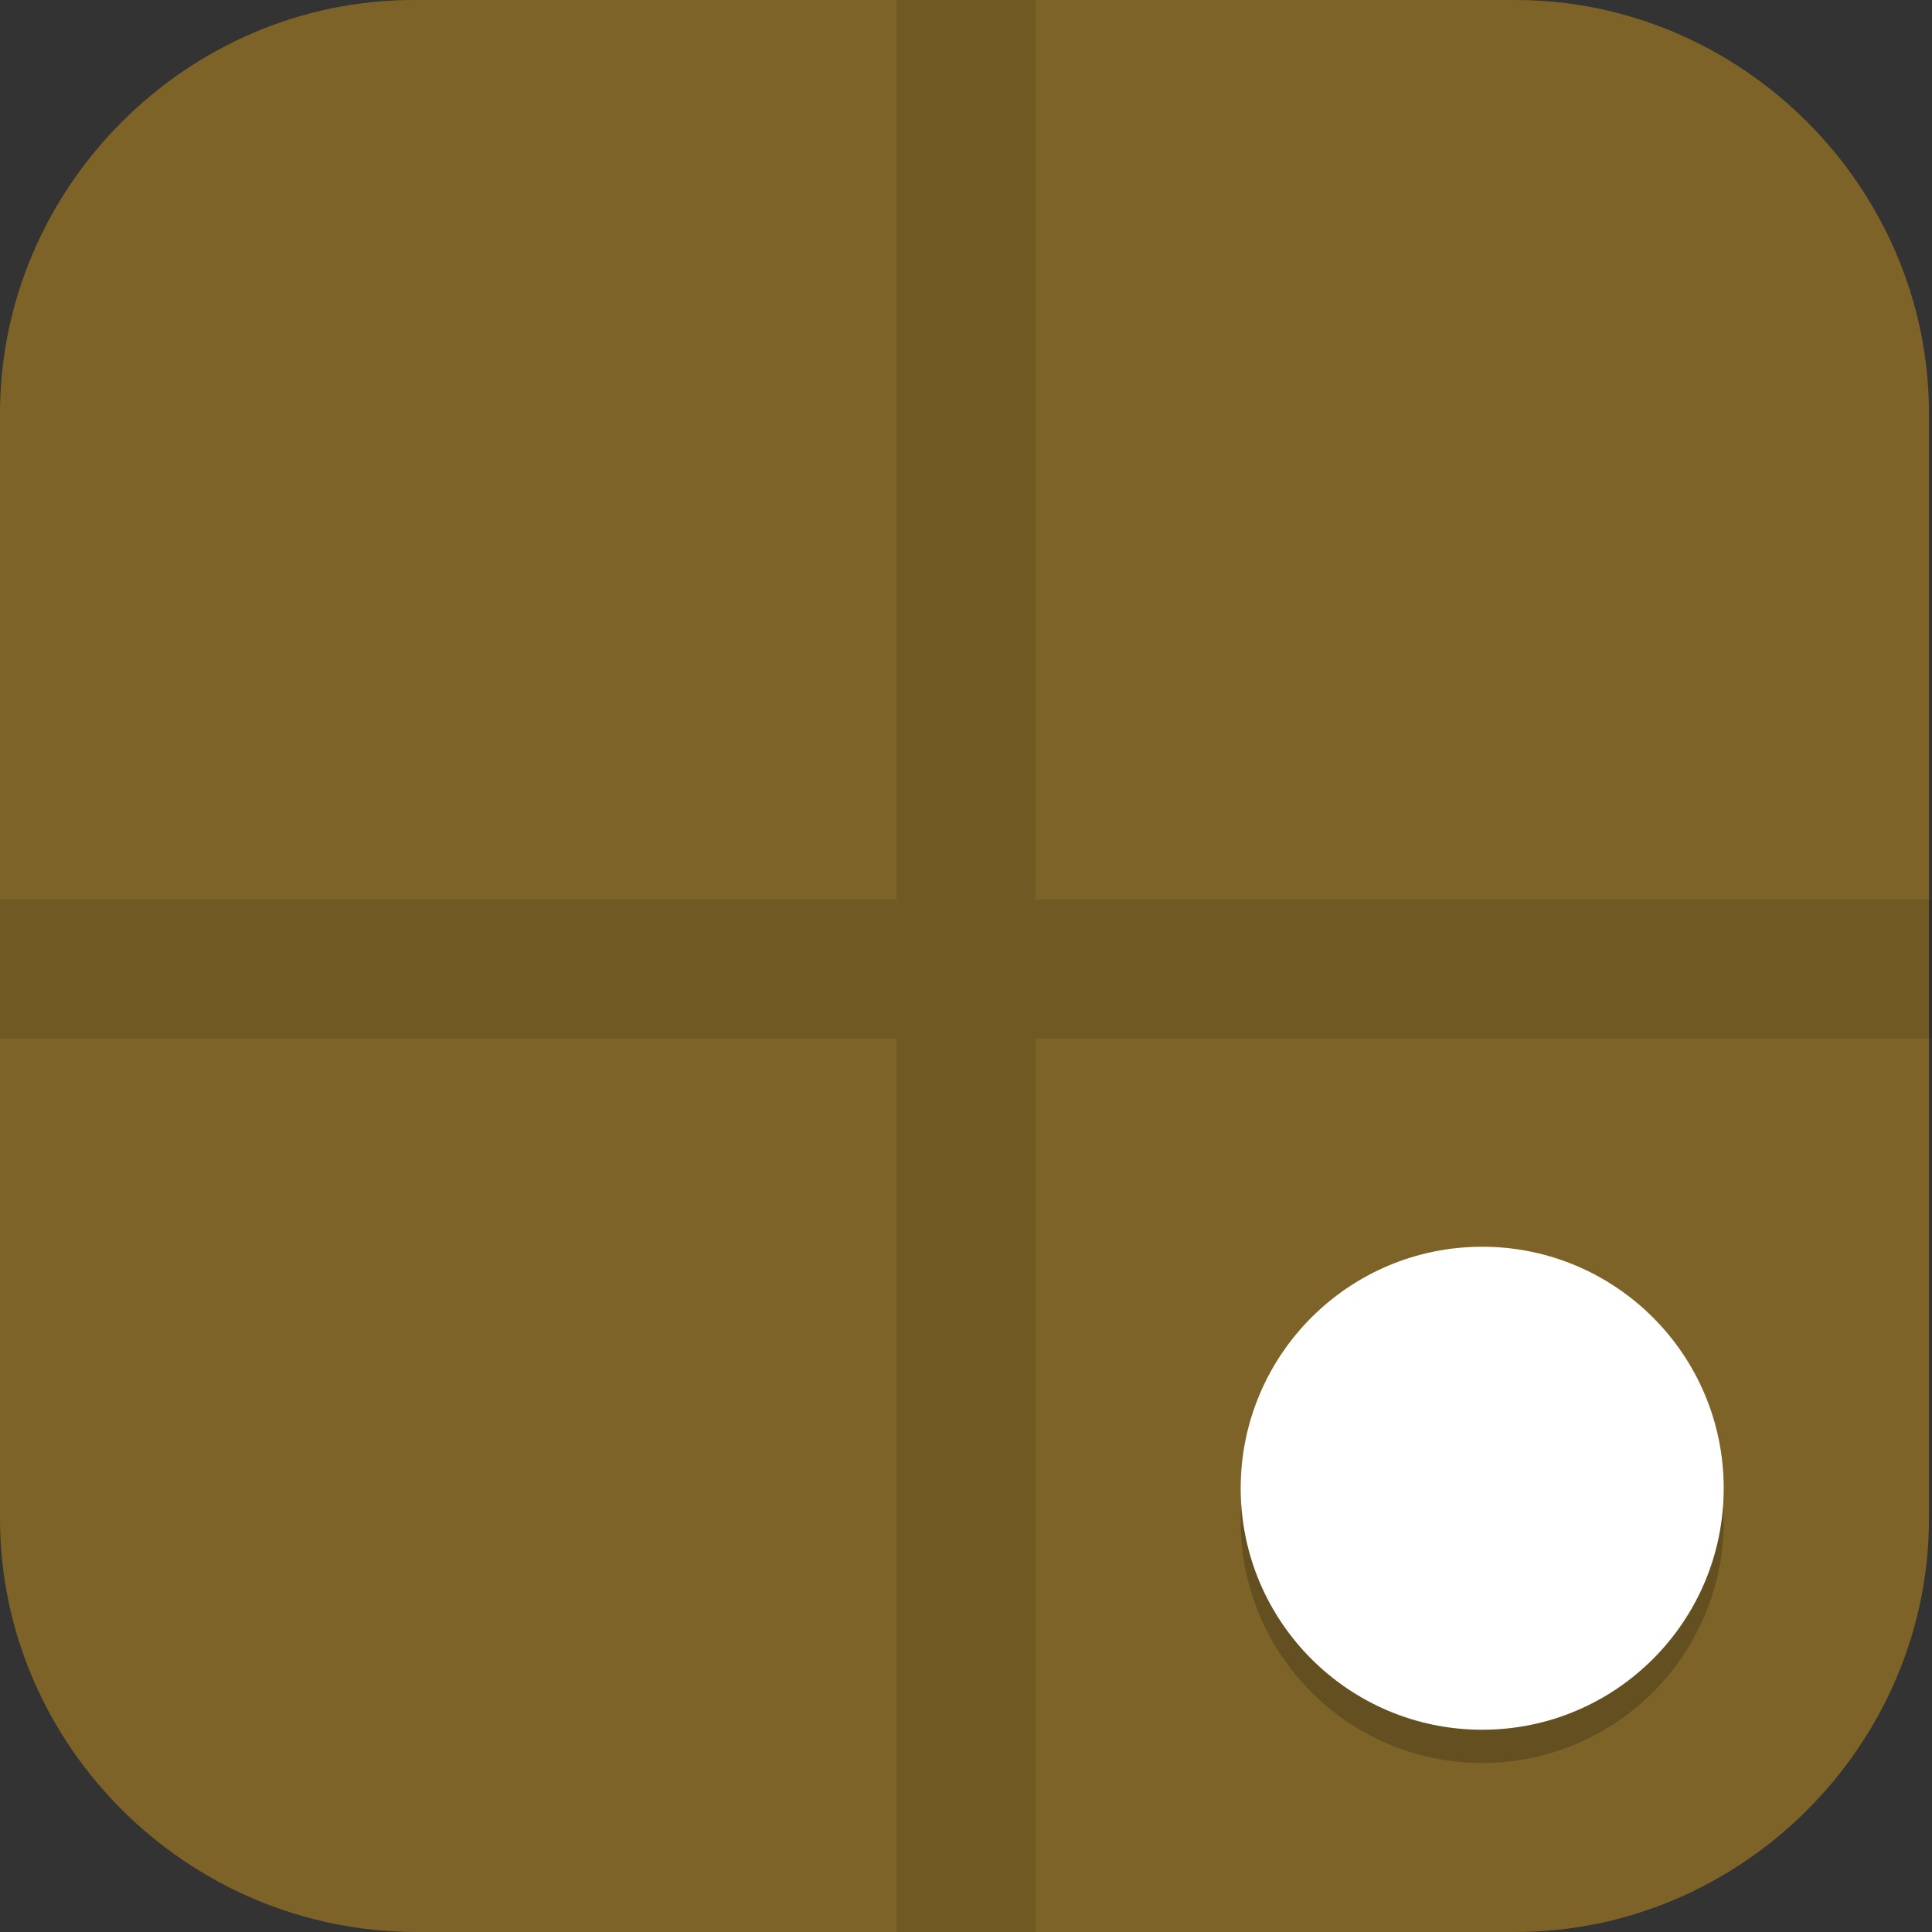 <?xml version="1.0" encoding="UTF-8"?>
<svg id="_图层_1" xmlns="http://www.w3.org/2000/svg" version="1.1" viewBox="0 0 64 64" width="24" height="24">
  <rect x="0" y="0" width="64" height="64" fill="#333333" stroke="none"/>
  <!-- Generator: Adobe Illustrator 29.0.1, SVG Export Plug-In . SVG Version: 2.1.0 Build 192)  -->
  <defs>
    <style>
      .st0, .st1, .st2, .st3, .st4 {
        display: none;
      }

      .st0, .st1, .st5, .st6, .st7, .st8 {
        isolation: isolate;
      }

      .st0, .st9, .st6, .st7 {
        opacity: .2;
      }

      .st1, .st10, .st7, .st8 {
        fill: #fff;
      }

      .st1, .st5, .st8 {
        opacity: .1;
      }

      .st11 {
        fill: #f60;
      }

      .st2 {
        fill: #1da6e8;
      }

      .st3, .st12 {
        fill: #7d6328;
      }

      .st13 {
        fill: #a45390;
      }

      .st14 {
        fill: #3737a0;
      }

      .st15 {
        fill: #2d2d84;
      }

      .st16 {
        fill: #6db832;
      }

      .st17 {
        fill: #c2352a;
      }

      .st18 {
        fill: #4987d7;
      }
    </style>
  </defs>
  <path class="st12" d="M50.3,64H13.8c-7.6,0-13.8-6.2-13.8-13.7V13.7C0,6.2,6.2,0,13.7,0h36.5c7.5,0,13.7,6.2,13.7,13.7v36.6c0,7.5-6.2,13.7-13.7,13.7h0Z"/>
  <g class="st4">
    <path class="st0" d="M0,59.5v2.3c0,1.9,1.5,3.4,3.4,3.4h57.4c1.9,0,3.4-1.5,3.4-3.4v-2.3c0,1.9-1.5,3.4-3.4,3.4H3.4C1.5,63,0,61.4,0,59.5Z"/>
    <path class="st18" d="M3.2-.1C2.3-.1,1.5.3.9.8l31.2,31.2L63.3.8c-.6-.6-1.4-.9-2.3-.9H3.2h0Z"/>
    <path class="st13" d="M3.2,64.1c-.9,0-1.7-.4-2.3-.9l31.2-31.2,31.2,31.2c-.6.6-1.4.9-2.3.9H3.2h0Z"/>
    <path class="st16" d="M64.2,3.1c0-.9-.4-1.7-.9-2.3l-31.2,31.2,31.2,31.2c.6-.6.9-1.4.9-2.3V3.1h0Z"/>
    <path class="st17" d="M0,3.1C0,2.2.4,1.4.9.8l31.2,31.2L.9,63.2c-.6-.6-.9-1.4-.9-2.3V3.1h0Z"/>
    <path class="st6" d="M35,5.6c-1.4,0-2.5.2-3.6.5-1,.3-1.9.8-2.6,1.3-.7.6-1.3,1.2-1.8,2-.5.8-.8,1.3-1.1,2.1-.3.9-.5,1.8-.6,2.8-.1,1-.2,1.9-.2,2.9h0c0,1.5.2,2.9.5,4,.4,1.1.9,2,1.5,2.8.7.7,1.4,1.3,2.3,1.7.9.4,1.8.5,2.8.5s2-.2,2.8-.5c.8-.3,1.5-.8,2.1-1.4.6-.6,1-1.4,1.3-2.2.3-.9.5-1.9.5-3s-.1-2-.4-2.8c-.3-.8-.6-1.6-1.1-2.1-.5-.6-1.1-1-1.8-1.3-.7-.3-1.5-.4-2.4-.4s-1.1,0-1.5.2c-.4.1-.8.3-1.2.5-.4.2-.7.6-.9.9-.3.3-.5.6-.7.9h-.2c0-1,.2-1.8.4-2.6.2-.8.5-1.1,1-1.7.5-.6,1.1-1,1.9-1.3.8-.3,1.8-.5,3.1-.5s.8,0,1.2,0c.4,0,.8.1,1.1.2v-3.5c-.2,0-.4,0-.6,0-.2,0-.5,0-.7,0-.2,0-.5,0-.7,0s-.4,0-.6,0ZM32.4,16c.8,0,1.5.3,1.9.9.4.6.6,1.4.6,2.4s0,1.1-.2,1.6c-.1.4-.3.8-.5,1.1-.2.3-.5.5-.8.7-.3.1-.7.2-1,.2s-.9-.1-1.2-.4c-.3-.2-.6-.5-.9-.9-.2-.4-.4-.8-.5-1.3-.1-.5-.2-1-.2-1.4s0-.7.2-1c.1-.3.3-.6.6-.9.3-.3.6-.5.9-.7.4-.2.7-.3,1.2-.3ZM47,24v10.3l1,.9c.2,0,.4-.1.6-.2.2,0,.5-.1.8-.2.3,0,.5,0,.8-.1.3,0,.5,0,.8,0,1.3,0,2.3.3,3,.8.6.5,1,1.3,1,2.3s-.3,2-1,2.5c-.7.5-1.6.8-2.9.8s-.9,0-1.3,0c-.5,0-.9-.2-1.4-.3-.5-.1-.9-.3-1.3-.4-.4-.2-.8-.3-1.1-.5v3.7c.3.2.7.3,1.1.5.4.1.9.3,1.3.3.5,0,1,.2,1.5.2.5,0,1,0,1.5,0,1.3,0,2.4-.2,3.4-.5,1-.3,1.8-.8,2.5-1.4.7-.6,1.2-1.4,1.5-2.2.3-.9.5-1.9.5-3s-.2-1.9-.5-2.7c-.3-.8-.8-1.4-1.3-2-.6-.5-1.2-.9-2-1.2-.8-.3-1.6-.4-2.5-.4h0c-.6,0-1.1,0-1.5.1-.4,0-.7.1-1,.2l.3-4.1h6.5v-3.4h-10.3ZM11.5,24.1c-.8,0-1.6,0-2.2.3-.7.2-1.3.4-1.8.6-.6.3-1.1.6-1.5.9-.5.3-.9.5-1.3.9l2.4,2.8c.7-.7,1.5-1.2,2.1-1.6.7-.4,1.4-.5,2.1-.5s1.3.2,1.7.6c.4.4.6.9.6,1.6s0,1.2-.3,1.7c-.2.5-.5,1.1-.8,1.6-.4.5-.8,1.1-1.3,1.6-.5.6-1,1.2-1.7,1.8l-4.8,5.4v2.8h13.7v-3.4h-8.3v-.2l2.5-2.7c.7-.7,1.4-1.4,2-2.1.6-.7,1.2-1.4,1.7-2.1.5-.7.9-1.4,1.1-2.2.3-.7.4-1.5.4-2.3s-.1-1.7-.4-2.4c-.3-.7-.7-1.1-1.3-1.6-.6-.5-1.2-.9-2-1.2-.8-.3-1.7-.4-2.6-.4ZM25.2,42.5v3.2h9.4l-7.3,17.2h4.5l7.1-17.7v-2.7h-13.8Z"/>
    <path class="st10" d="M35,4.5c-1.4,0-2.5.2-3.6.5-1,.3-1.9.8-2.6,1.3-.7.6-1.3,1.2-1.8,2-.5.8-.8,1.3-1.1,2.1-.3.9-.5,1.8-.6,2.8-.1,1-.2,1.9-.2,2.9h0c0,1.5.2,2.9.5,4,.4,1.1.9,2,1.5,2.8.7.7,1.4,1.3,2.3,1.7.9.4,1.8.5,2.8.5s2-.2,2.8-.5c.8-.3,1.5-.8,2.1-1.4.6-.6,1-1.4,1.3-2.2.3-.9.5-1.9.5-3s-.1-2-.4-2.8c-.3-.8-.6-1.6-1.1-2.1-.5-.6-1.1-1-1.8-1.3-.7-.3-1.5-.4-2.4-.4s-1.1,0-1.5.2c-.4.1-.8.3-1.2.5-.4.2-.7.6-.9.9-.3.3-.5.6-.7.9h-.2c0-1,.2-1.8.4-2.6.2-.8.5-1.1,1-1.7.5-.6,1.1-1,1.9-1.3.8-.3,1.8-.5,3.1-.5s.8,0,1.2,0c.4,0,.8.1,1.1.2v-3.5c-.2,0-.4,0-.6,0-.2,0-.5,0-.7,0-.2,0-.5,0-.7,0s-.4,0-.6,0ZM32.4,14.9c.8,0,1.5.3,1.9.9.4.6.6,1.4.6,2.4s0,1.1-.2,1.6c-.1.4-.3.8-.5,1.1-.2.3-.5.5-.8.7-.3.1-.7.2-1,.2s-.9-.1-1.2-.4c-.3-.2-.6-.5-.9-.9-.2-.4-.4-.8-.5-1.3-.1-.5-.2-1-.2-1.4s0-.7.2-1c.1-.3.3-.6.6-.9.3-.3.6-.5.9-.7.4-.2.7-.3,1.2-.3ZM47,22.8v10.3l1,.9c.2,0,.4-.1.6-.2.2,0,.5-.1.8-.2.3,0,.5,0,.8-.1.3,0,.5,0,.8,0,1.3,0,2.3.3,3,.8.6.5,1,1.3,1,2.3s-.3,2-1,2.5c-.7.5-1.6.8-2.9.8s-.9,0-1.3,0c-.5,0-.9-.2-1.4-.3-.5-.1-.9-.3-1.3-.4-.4-.2-.8-.3-1.1-.5v3.7c.3.2.7.3,1.1.5.4.1.9.3,1.3.3.5,0,1,.2,1.5.2.5,0,1,0,1.5,0,1.3,0,2.4-.2,3.4-.5,1-.3,1.8-.8,2.5-1.4.7-.6,1.2-1.4,1.5-2.2.3-.9.5-1.9.5-3s-.2-1.9-.5-2.7c-.3-.8-.8-1.4-1.3-2-.6-.5-1.2-.9-2-1.2-.8-.3-1.6-.4-2.5-.4h0c-.6,0-1.1,0-1.5.1-.4,0-.7.1-1,.2l.3-4.1h6.5v-3.4h-10.3ZM11.5,22.9c-.8,0-1.6,0-2.2.3-.7.2-1.3.4-1.8.6-.6.3-1.1.6-1.5.9-.5.3-.9.5-1.3.9l2.4,2.8c.7-.7,1.5-1.2,2.1-1.6.7-.4,1.4-.5,2.1-.5s1.3.2,1.7.6c.4.4.6.9.6,1.6s0,1.2-.3,1.7c-.2.5-.5,1.1-.8,1.6-.4.5-.8,1.1-1.3,1.6-.5.6-1,1.2-1.7,1.8l-4.8,5.4v2.8h13.7v-3.4h-8.3v-.2l2.5-2.7c.7-.7,1.4-1.4,2-2.1.6-.7,1.2-1.4,1.7-2.1.5-.7.9-1.4,1.1-2.2.3-.7.4-1.5.4-2.3s-.1-1.7-.4-2.4c-.3-.7-.7-1.1-1.3-1.6-.6-.5-1.2-.9-2-1.2-.8-.3-1.7-.4-2.6-.4ZM25.2,41.4v3.2h9.4l-7.3,17.2h4.5l7.1-17.7v-2.7h-13.8Z"/>
    <path class="st1" d="M3.4-.1C1.5-.1,0,1.4,0,3.3v1.1C0,2.6,1.5,1,3.4,1h57.4c1.9,0,3.4,1.5,3.4,3.4v-1.1c0-1.9-1.5-3.4-3.4-3.4H3.4Z"/>
  </g>
  <g class="st4">
    <path class="st6" d="M39.8,8.6c-8.8,0-16,10.9-16,24.3s7.2,24.3,16,24.3,16-10.9,16-24.3-7.2-24.3-16-24.3ZM39.8,17.3c4.4,0,8.9,6.9,8.9,15.6s-3.6,15.6-8.9,15.6-8.9-6.9-8.9-15.6,4.4-15.6,8.9-15.6Z"/>
    <path class="st15" d="M39.8,7.8c-8.8,0-16,10.9-16,24.3s7.2,24.3,16,24.3,16-10.9,16-24.3-7.2-24.3-16-24.3ZM39.8,16.4c4.4,0,8.9,6.9,8.9,15.6s-3.6,15.6-8.9,15.6-8.9-6.9-8.9-15.6,4.4-15.6,8.9-15.6Z"/>
    <path class="st8" d="M39.8,7.8c-8.8,0-16,10.9-16,24.3s0,.3,0,.4c.2-13.2,7.2-23.9,16-23.9s15.8,10.7,16,23.9c0-.1,0-.3,0-.4,0-13.4-7.2-24.3-16-24.3ZM30.9,32.5c0,.1,0,.3,0,.4,0,8.7,3.6,15.6,8.9,15.6s8.9-6.9,8.9-15.6,0-.3,0-.4c-.1,8.5-3.6,15.2-8.9,15.2s-8.8-6.7-8.9-15.2Z"/>
    <path class="st6" d="M30.9,48.6c10.7,0,21.3-15.6,21.3-15.6,0,0-10.7-15.6-21.3-15.6-16,0-16,15.6-16,15.6,0,0,0,15.6,16,15.6Z"/>
    <path class="st11" d="M30.9,47.7c10.7,0,21.3-15.6,21.3-15.6,0,0-10.7-15.6-21.3-15.6-16,0-16,15.6-16,15.6,0,0,0,15.6,16,15.6Z"/>
    <path class="st7" d="M30.9,16.4c-16,0-16,15.6-16,15.6,0,0,0,.2,0,.4,0-2.1,1.3-15.2,16-15.2s19.5,13.1,21,15.2c.1-.2.3-.4.3-.4,0,0-10.7-15.6-21.3-15.6Z"/>
    <path class="st6" d="M22,8.6c-8.8,0-16,10.9-16,24.3s7.2,24.3,16,24.3,16-10.9,16-24.3-7.2-24.3-16-24.3ZM22,17.3c4.9,0,8.9,7,8.9,15.6s-4,15.6-8.9,15.6h0c-4.9,0-8.9-7-8.9-15.6s4-15.6,8.9-15.6Z"/>
    <path class="st14" d="M22,7.8c-8.8,0-16,10.9-16,24.3s7.2,24.3,16,24.3,16-10.9,16-24.3S30.9,7.8,22,7.8ZM22,16.4c4.9,0,8.9,7,8.9,15.6s-4,15.6-8.9,15.6-8.9-7-8.9-15.6,4-15.6,8.9-15.6Z"/>
    <path class="st7" d="M22,7.8c-8.8,0-16,10.9-16,24.3,0,.1,0,.2,0,.4.2-13.2,7.3-23.8,16-23.8,8.7,0,15.9,10.7,16,24,0-.2,0-.3,0-.5,0-13.4-7.2-24.3-16-24.3ZM30.9,32.4c-.1,8.5-4.1,15.3-8.9,15.3-4.8,0-8.7-6.7-8.9-15.1,0,.1,0,.2,0,.4,0,8.6,4,15.6,8.9,15.6s8.9-7,8.9-15.6c0-.2,0-.3,0-.5Z"/>
  </g>
  <g class="st4">
    <path class="st0" d="M0,32c0,.4,0,.8,0,1.1,0,17.7,14.3,32,32,32s32-14.3,32-32,0-.8,0-1.1c-.6,17.2-14.6,30.9-31.9,30.9S.6,49.2,0,32h0Z"/>
    <path class="st2" d="M31.8,0h0C49.5,0,63.8,14.3,63.8,32h0c0,17.7-14.3,32-32,32h0C14.2,64-.1,49.7-.1,32H-.1C-.1,14.3,14.2,0,31.8,0Z"/>
    <path class="st1" d="M31.9,0C14.1,0-.1,14.3-.1,32s0,.3,0,.4C.3,15,14.4,1.1,31.9,1.1s31.5,13.9,31.9,31.3c0-.1,0-.3,0-.4C63.8,14.3,49.6,0,31.9,0Z"/>
    <g class="st9">
      <path d="M11.3,17.1v32h6.8v-9.6l9.1,9.6h6.8l-11.4-16,11.4-16h-6.8l-9.1,9.6v-9.6h-6.8ZM36.4,24v11.4h18.3v-11.4h-4.6v6.9h-2.3v-6.9h-4.6v6.9h-2.3v-6.9h-4.6ZM36.4,37.7v4.6h18.3v-4.6h-18.3ZM36.4,44.6v4.6h4.6v-4.6h-4.6ZM43.3,44.6v4.6h11.4v-4.6h-11.4Z"/>
    </g>
    <path class="st10" d="M11.3,16v32h6.8v-9.6l9.1,9.6h6.8l-11.4-16,11.4-16h-6.8l-9.1,9.6v-9.6h-6.8ZM36.4,22.9v11.4h18.3v-11.4h-4.6v6.9h-2.3v-6.9h-4.6v6.9h-2.3v-6.9h-4.6ZM36.4,36.6v4.6h18.3v-4.6h-18.3ZM36.4,43.4v4.6h4.6v-4.6h-4.6ZM43.3,43.4v4.6h11.4v-4.6h-11.4Z"/>
  </g>
  <g>
    <path class="st0" d="M3.4,1.1h57c1.9,0,3.4,1.5,3.4,3.4v57.3c0,1.9-1.5,3.4-3.4,3.4H3.4c-1.9,0-3.4-1.5-3.4-3.4V4.6C0,2.7,1.5,1.1,3.4,1.1Z"/>
    <path class="st3" d="M3.4,0h57c1.9,0,3.4,1.5,3.4,3.4v57.3c0,1.9-1.5,3.4-3.4,3.4H3.4c-1.9,0-3.4-1.5-3.4-3.4V3.4C0,1.5,1.5,0,3.4,0Z"/>
    <path class="st5" d="M29.7,0v29.8H0v4.6h29.7v29.8h4.6v-29.8h29.7v-4.6h-29.7V0h-4.6Z"/>
    <ellipse class="st6" cx="49.1" cy="50.4" rx="8" ry="8"/>
    <ellipse class="st10" cx="49.1" cy="49.3" rx="8" ry="8"/>
    <path class="st1" d="M3.4,0C1.5,0,0,1.5,0,3.4v1.1C0,2.7,1.5,1.1,3.4,1.1h57c1.9,0,3.4,1.5,3.4,3.4v-1.1c0-1.9-1.5-3.4-3.4-3.4H3.4Z"/>
  </g>
</svg>